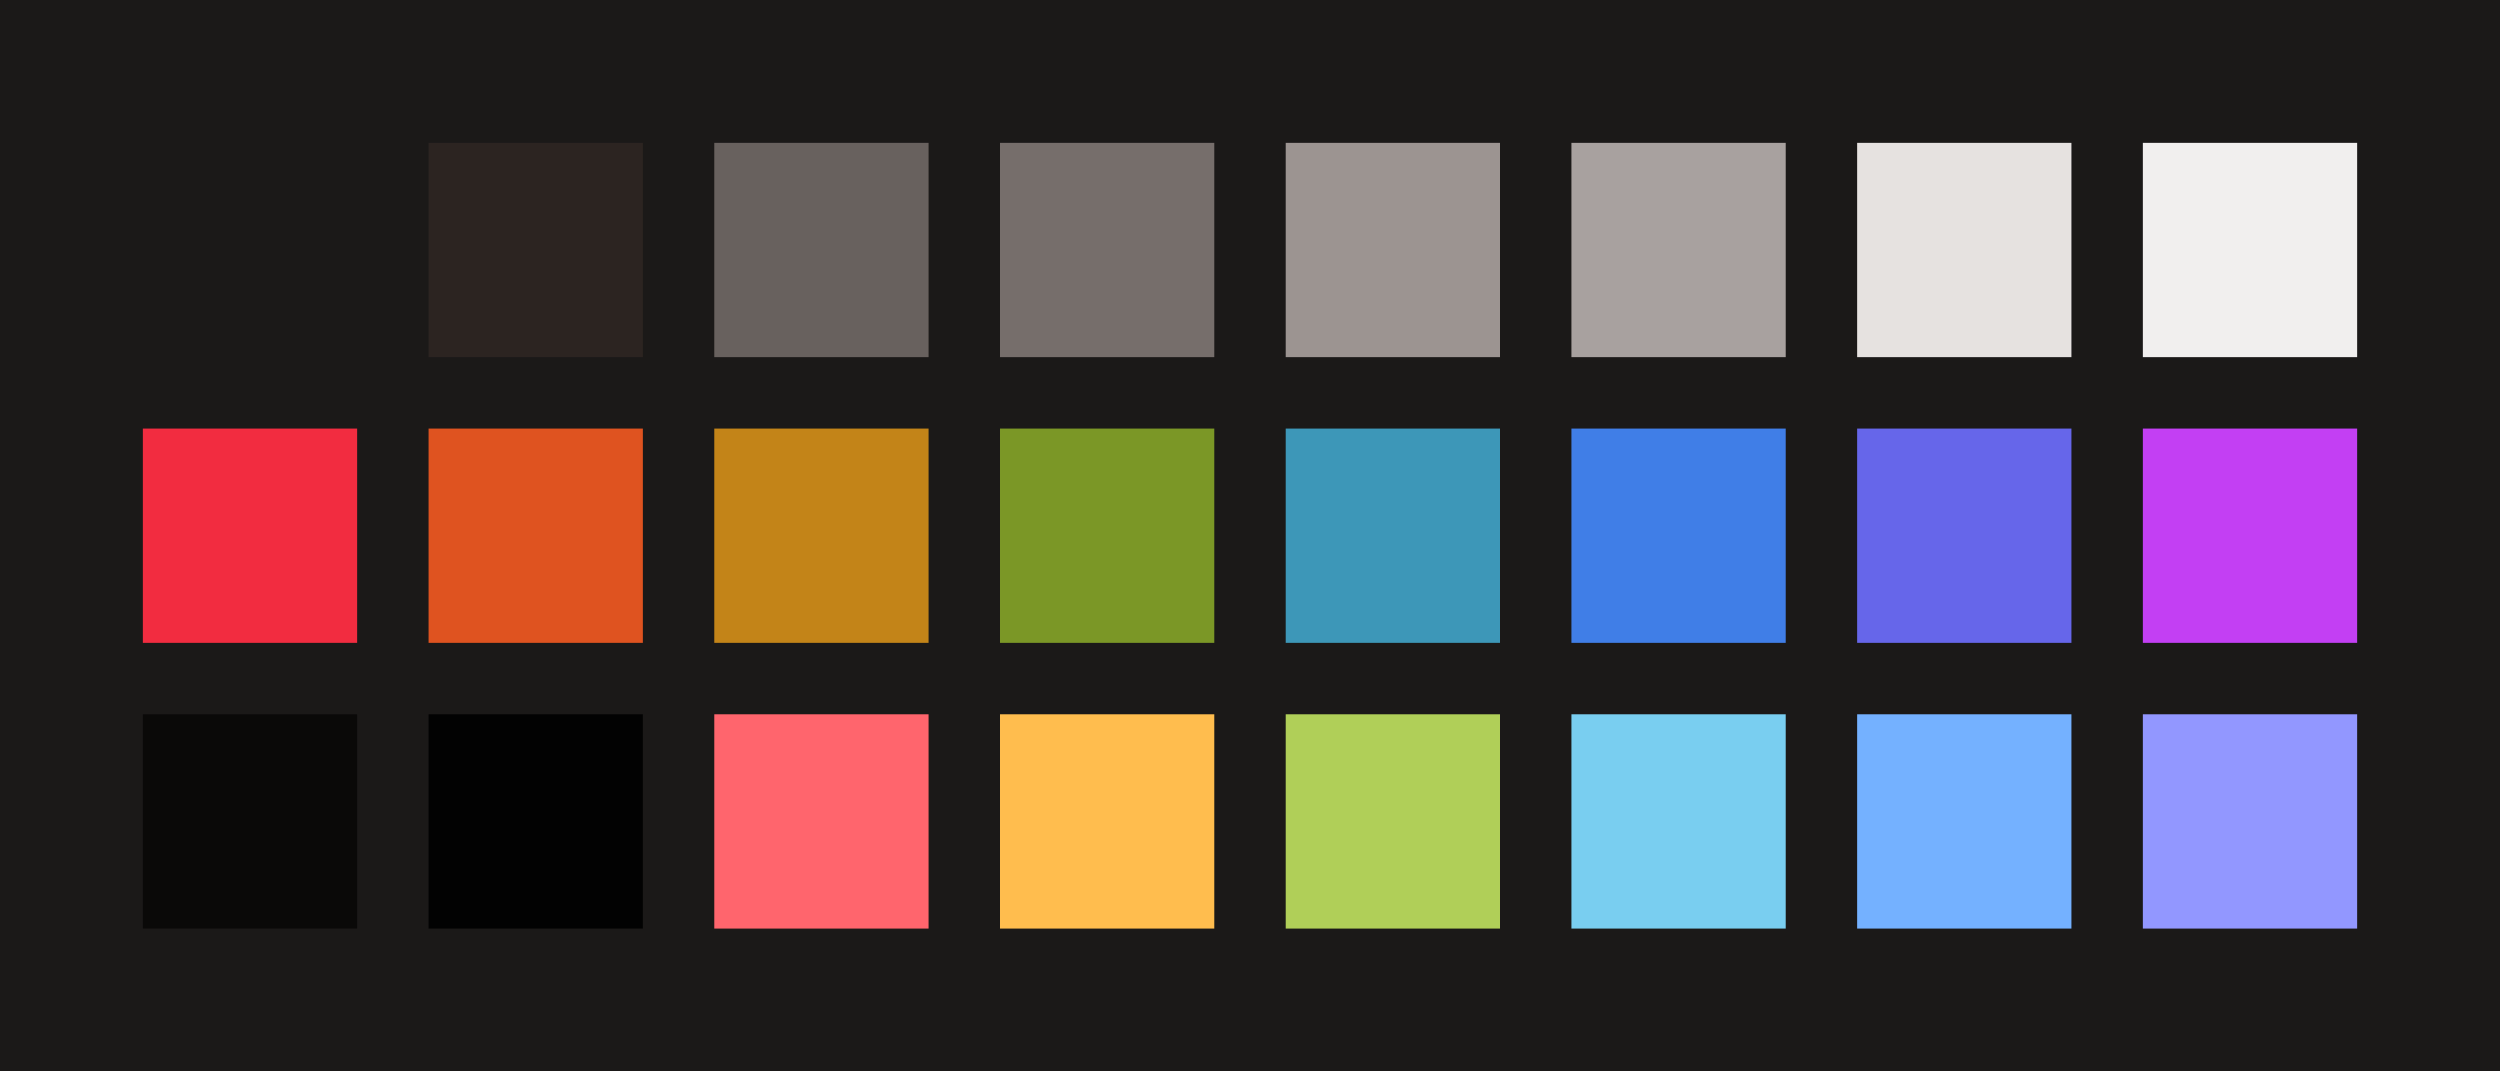 <?xml version="1.0" encoding="UTF-8" ?>
<svg width="525" height="225" xmlns="http://www.w3.org/2000/svg">
<rect x="0" y="0" width="525" height="225" style="fill:#1b1918" />
<rect x="30" y="30" width="45" height="45" style="fill:#1b1918" />
<rect x="90" y="30" width="45" height="45" style="fill:#2c2421" />
<rect x="150" y="30" width="45" height="45" style="fill:#68615e" />
<rect x="210" y="30" width="45" height="45" style="fill:#766e6b" />
<rect x="270" y="30" width="45" height="45" style="fill:#9c9491" />
<rect x="330" y="30" width="45" height="45" style="fill:#a8a19f" />
<rect x="390" y="30" width="45" height="45" style="fill:#e6e2e0" />
<rect x="450" y="30" width="45" height="45" style="fill:#f1efee" />
<rect x="30" y="90" width="45" height="45" style="fill:#f22c40" />
<rect x="90" y="90" width="45" height="45" style="fill:#df5320" />
<rect x="150" y="90" width="45" height="45" style="fill:#c38418" />
<rect x="210" y="90" width="45" height="45" style="fill:#7b9726" />
<rect x="270" y="90" width="45" height="45" style="fill:#3d97b8" />
<rect x="330" y="90" width="45" height="45" style="fill:#407ee7" />
<rect x="390" y="90" width="45" height="45" style="fill:#6666ea" />
<rect x="450" y="90" width="45" height="45" style="fill:#c33ff3" />
<rect x="30" y="150" width="45" height="45" style="fill:#0a0908" />
<rect x="90" y="150" width="45" height="45" style="fill:#020202" />
<rect x="150" y="150" width="45" height="45" style="fill:#ff656d" />
<rect x="210" y="150" width="45" height="45" style="fill:#ffbd4e" />
<rect x="270" y="150" width="45" height="45" style="fill:#b0cf58" />
<rect x="330" y="150" width="45" height="45" style="fill:#79cef0" />
<rect x="390" y="150" width="45" height="45" style="fill:#74b1ff" />
<rect x="450" y="150" width="45" height="45" style="fill:#9297ff" />
</svg>